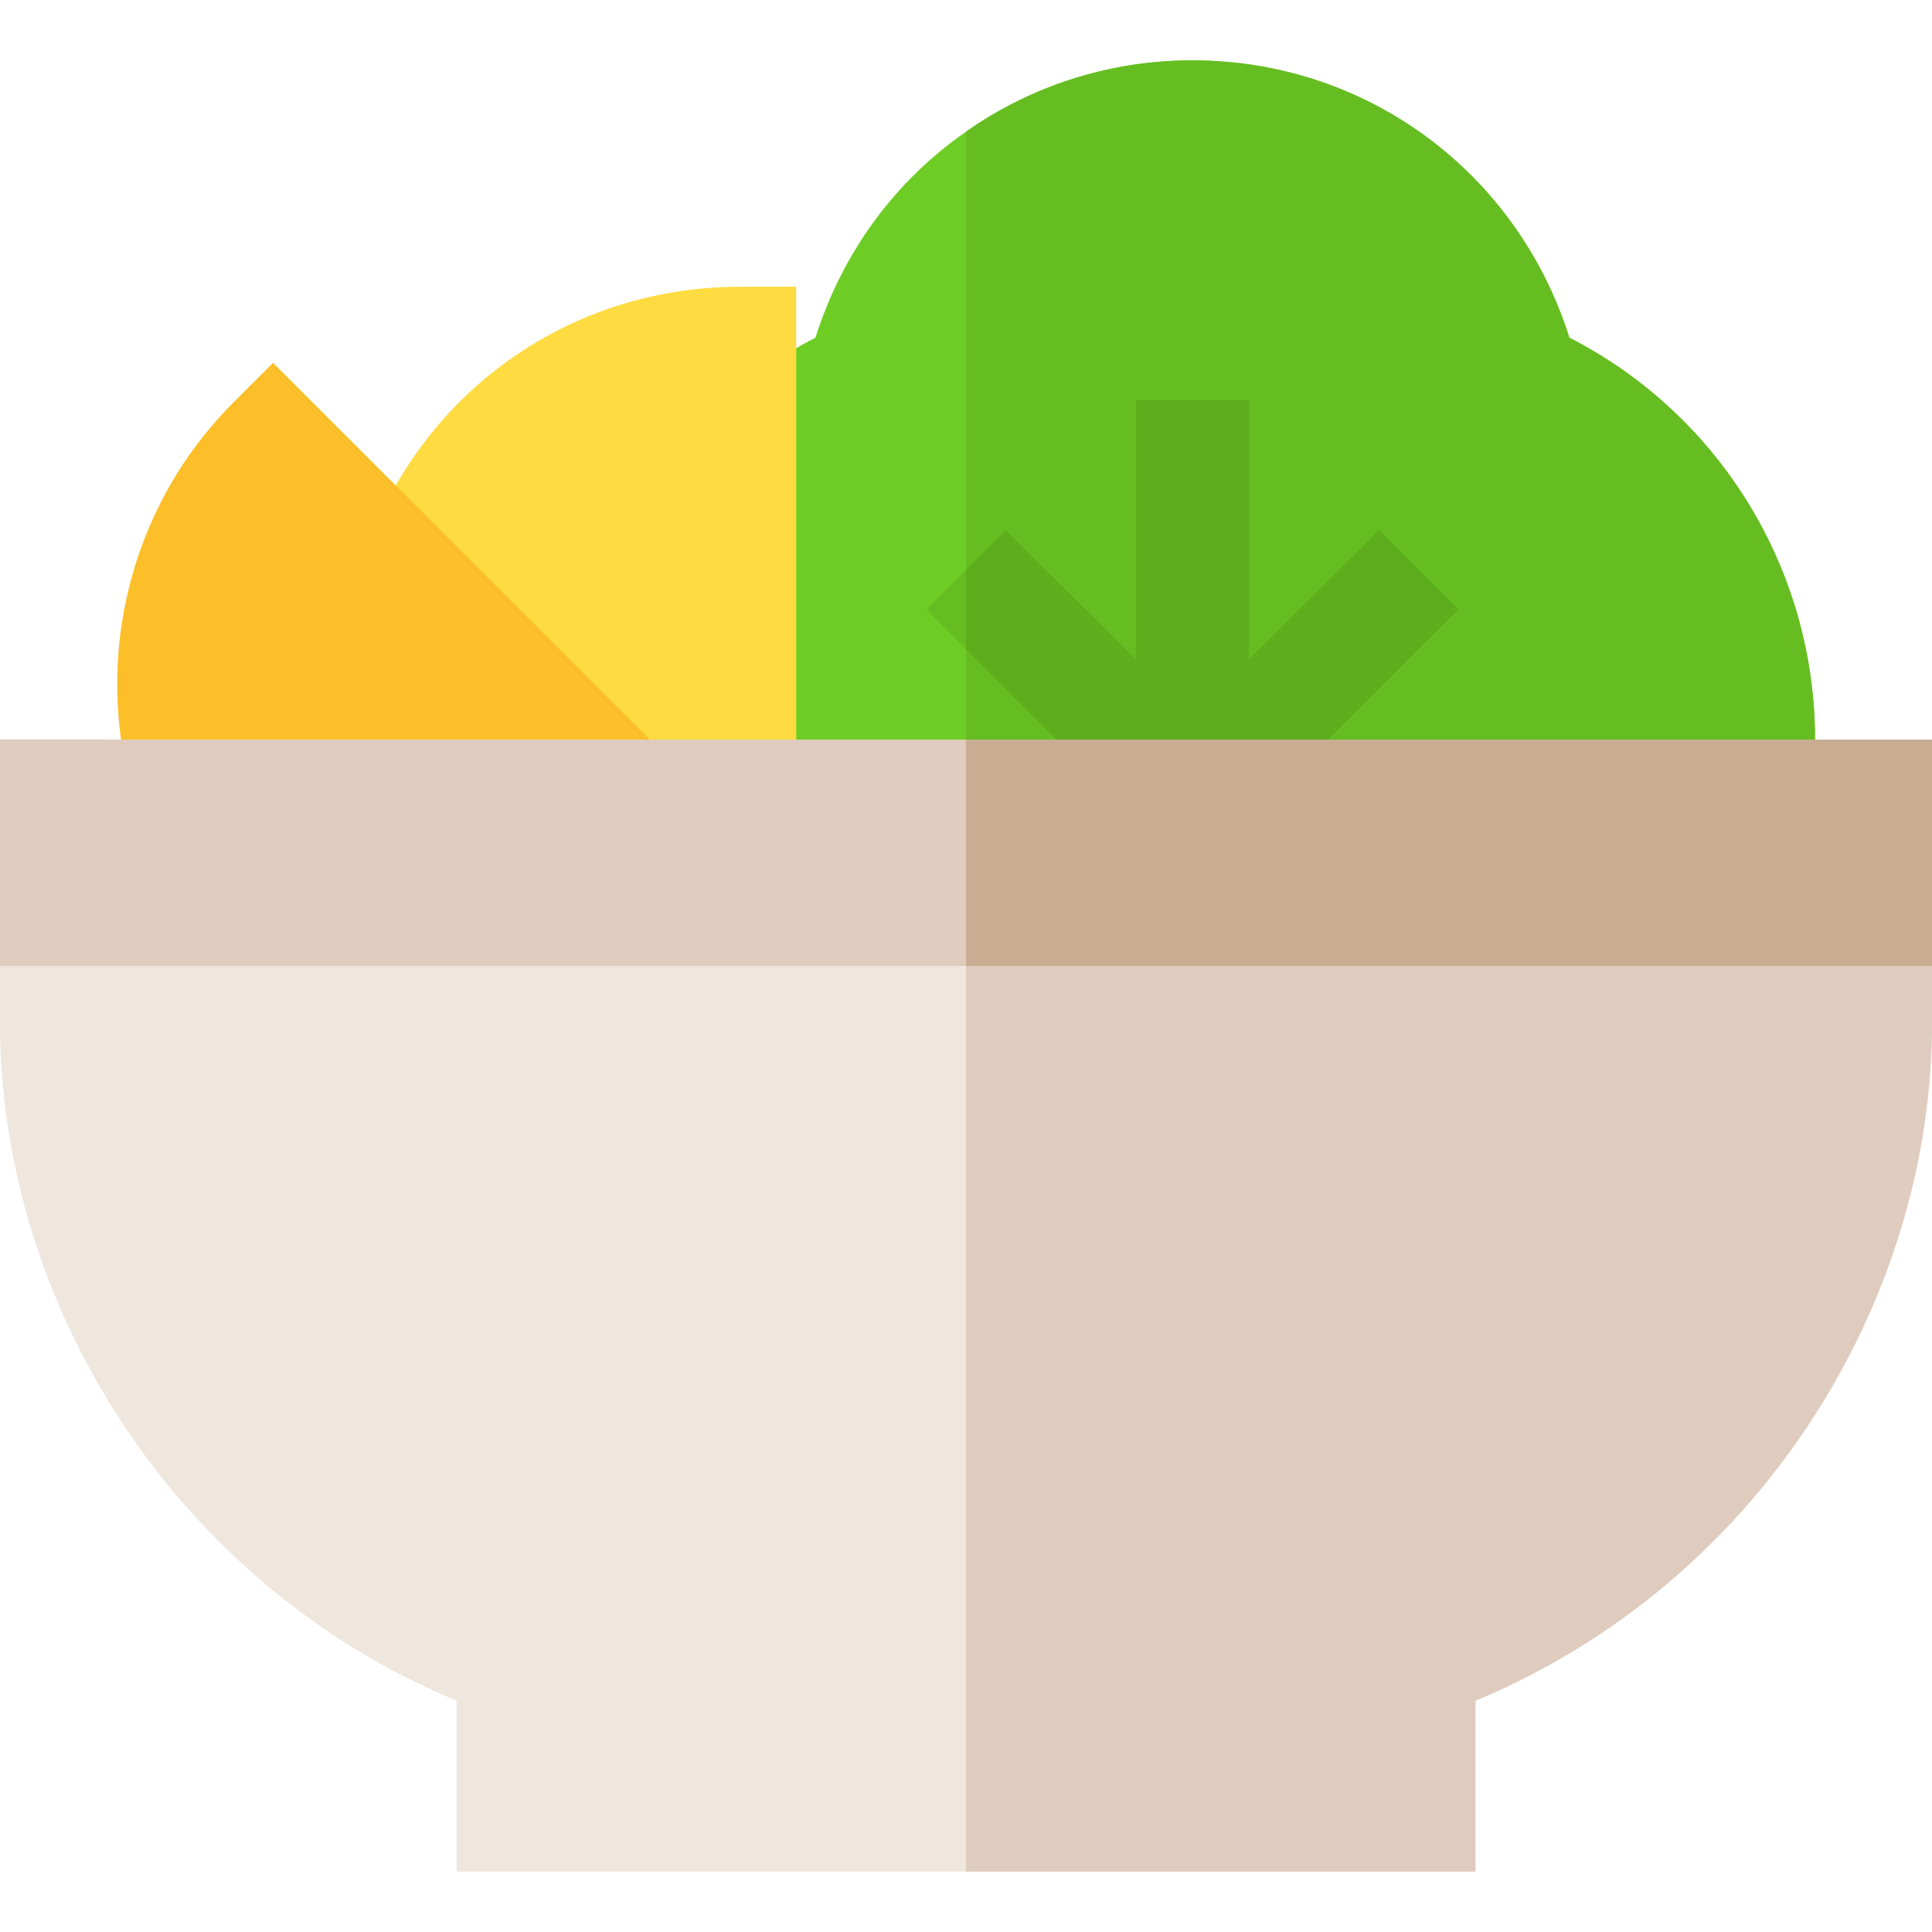 <?xml version="1.0" encoding="iso-8859-1"?>
<!-- Generator: Adobe Illustrator 19.0.0, SVG Export Plug-In . SVG Version: 6.00 Build 0)  -->
<svg version="1.1" id="Capa_1" xmlns="http://www.w3.org/2000/svg" xmlns:xlink="http://www.w3.org/1999/xlink" x="0px" y="0px"
	 viewBox="0 0 512 512" style="enable-background:new 0 0 512 512;" xml:space="preserve">
<path style="fill:#6ECD24;" d="M481,196c0,5.7-0.3,11.4-1.199,17.1c-1.201,7.5-7.5,12.9-15,12.9H167.199c-7.5,0-13.799-5.4-15-12.9
	C151.3,207.4,151,201.7,151,196c0-45,25.201-86.1,65.099-106.5c7.2-22.8,21.301-41.7,39.901-54.6C273.1,22.899,293.8,16,316,16
	c46.199,0,86.1,29.7,99.901,73.5C455.799,109.9,481,151,481,196z"/>
<g>
	<path style="fill:#66BD21;" d="M256,226V34.9C273.1,22.899,293.8,16,316,16c46.199,0,86.1,29.7,99.901,73.5
		C455.799,109.9,481,151,481,196c0,5.7-0.3,11.4-1.199,17.1c-1.201,7.5-7.5,12.9-15,12.9H256z"/>
	<polygon style="fill:#66BD21;" points="386.499,161.499 326.499,221.499 305.501,221.499 256,172 245.501,161.499 266.499,140.501 
		301,174.699 301,106 331,106 331,174.699 365.501,140.501 	"/>
</g>
<polygon style="fill:#5DAD1D;" points="386.499,161.499 326.499,221.499 305.501,221.499 256,172 256,151 266.499,140.501 
	301,174.699 301,106 331,106 331,174.699 365.501,140.501 "/>
<path style="fill:#FEDB41;" d="M196,76c-46.597,0-86.997,29.941-100.503,74.502L121,227.479L211,211V76H196z"/>
<path style="fill:#FCBF29;" d="M72.367,96.156l-10.605,10.605c-28.433,28.418-38.159,71.294-24.785,109.233l139.629-15.601
	L72.367,96.156z"/>
<polygon style="fill:#DFCCBF;" points="512,196 512,256 456.099,286 42.1,286 0,256 0,196 "/>
<polygon style="fill:#C8AD92;" points="512,196 512,256 456.099,286 256,286 256,196 "/>
<path style="fill:#EFE6DE;" d="M512,256v15c0,74.399-46,148.5-121,179.7V496H121v-45.3C46,419.5,0,345.399,0,271v-15H512z"/>
<path style="fill:#DFCCBF;" d="M512,256v15c0,74.399-46,148.5-121,179.7V496H256V256H512z"/>
<g>
</g>
<g>
</g>
<g>
</g>
<g>
</g>
<g>
</g>
<g>
</g>
<g>
</g>
<g>
</g>
<g>
</g>
<g>
</g>
<g>
</g>
<g>
</g>
<g>
</g>
<g>
</g>
<g>
</g>
</svg>
